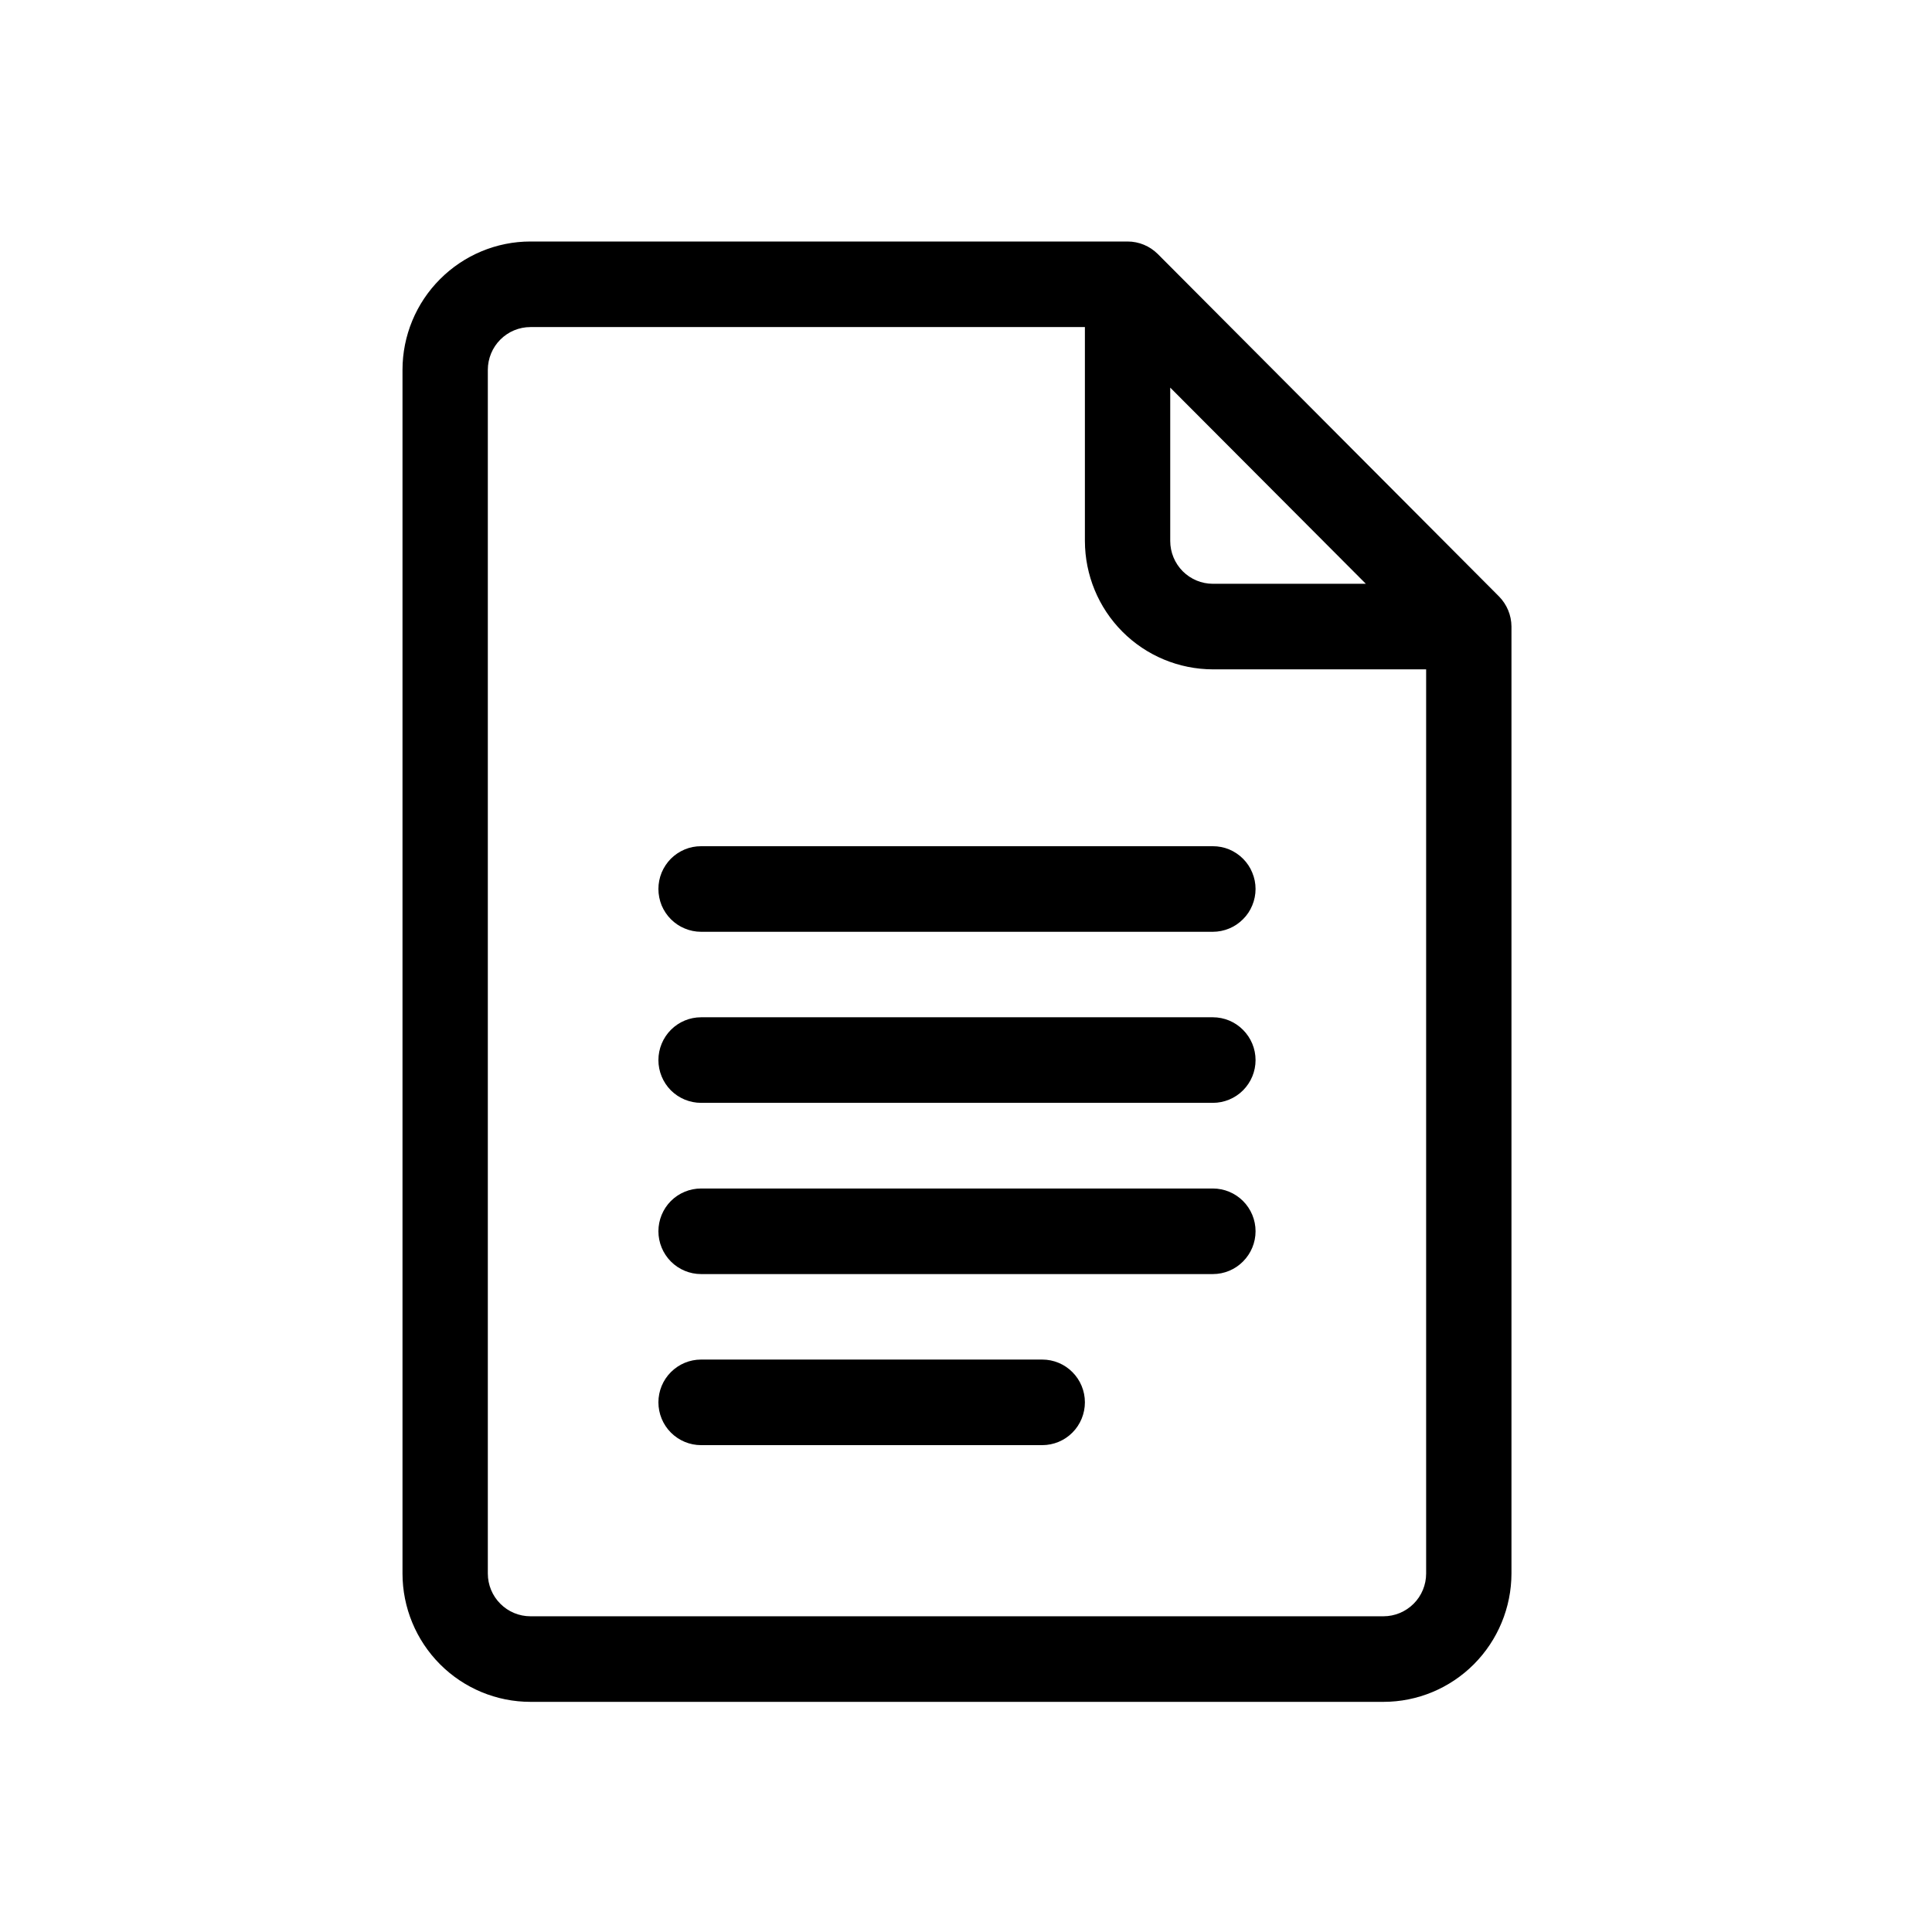 <svg xmlns="http://www.w3.org/2000/svg" width="24" height="24" viewBox="0 0 24 24">
    <path d="M18.62 7.408L14.382 3.155C14.282 3.056 14.148 3 14.007 3H6.589C6.168 3 5.764 3.169 5.466 3.468C5.168 3.766 5 4.172 5 4.594V19.547C5 19.969 5.168 20.375 5.466 20.674C5.764 20.973 6.168 21.141 6.589 21.141H17.186C17.607 21.141 18.011 20.973 18.309 20.674C18.607 20.375 18.775 19.969 18.776 19.547V7.783C18.775 7.642 18.719 7.508 18.62 7.408ZM14.537 4.815L16.967 7.252H15.067C14.926 7.252 14.792 7.196 14.692 7.096C14.593 6.996 14.537 6.861 14.537 6.72V4.815ZM17.186 20.078H6.589C6.449 20.078 6.314 20.022 6.215 19.922C6.116 19.823 6.06 19.688 6.06 19.547V4.594C6.06 4.454 6.116 4.318 6.215 4.219C6.314 4.119 6.449 4.063 6.589 4.063H13.477V6.72C13.478 7.143 13.645 7.548 13.943 7.847C14.241 8.146 14.645 8.314 15.067 8.315H17.716V19.547C17.716 19.688 17.66 19.823 17.561 19.922C17.461 20.022 17.326 20.078 17.186 20.078Z"/>
    <path d="M15.067 10.512H8.709C8.639 10.512 8.57 10.525 8.506 10.552C8.442 10.579 8.383 10.618 8.334 10.667C8.285 10.717 8.246 10.775 8.219 10.84C8.193 10.904 8.179 10.973 8.179 11.043C8.179 11.113 8.193 11.182 8.219 11.247C8.246 11.311 8.285 11.37 8.334 11.419C8.383 11.468 8.442 11.508 8.506 11.534C8.57 11.561 8.639 11.575 8.709 11.575H15.067C15.136 11.575 15.205 11.561 15.27 11.534C15.334 11.508 15.392 11.468 15.441 11.419C15.491 11.37 15.53 11.311 15.556 11.247C15.583 11.182 15.597 11.113 15.597 11.043C15.597 10.973 15.583 10.904 15.556 10.84C15.53 10.775 15.491 10.717 15.441 10.667C15.392 10.618 15.334 10.579 15.27 10.552C15.205 10.525 15.136 10.512 15.067 10.512Z" />
    <path d="M15.067 12.637H8.709C8.568 12.637 8.434 12.693 8.334 12.793C8.235 12.893 8.179 13.028 8.179 13.169C8.179 13.31 8.235 13.445 8.334 13.545C8.434 13.644 8.568 13.7 8.709 13.7H15.067C15.207 13.7 15.342 13.644 15.441 13.545C15.541 13.445 15.597 13.31 15.597 13.169C15.597 13.028 15.541 12.893 15.441 12.793C15.342 12.693 15.207 12.637 15.067 12.637Z" />
    <path d="M15.067 14.764H8.709C8.568 14.764 8.434 14.82 8.334 14.919C8.235 15.019 8.179 15.154 8.179 15.295C8.179 15.436 8.235 15.571 8.334 15.671C8.434 15.771 8.568 15.827 8.709 15.827H15.067C15.207 15.827 15.342 15.771 15.441 15.671C15.541 15.571 15.597 15.436 15.597 15.295C15.597 15.154 15.541 15.019 15.441 14.919C15.342 14.82 15.207 14.764 15.067 14.764Z" />
    <path d="M12.947 16.889H8.709C8.568 16.889 8.434 16.945 8.334 17.045C8.235 17.144 8.179 17.279 8.179 17.42C8.179 17.561 8.235 17.697 8.334 17.796C8.434 17.896 8.568 17.952 8.709 17.952H12.947C13.088 17.952 13.223 17.896 13.322 17.796C13.421 17.697 13.477 17.561 13.477 17.42C13.477 17.279 13.421 17.144 13.322 17.045C13.223 16.945 13.088 16.889 12.947 16.889Z" />
</svg>